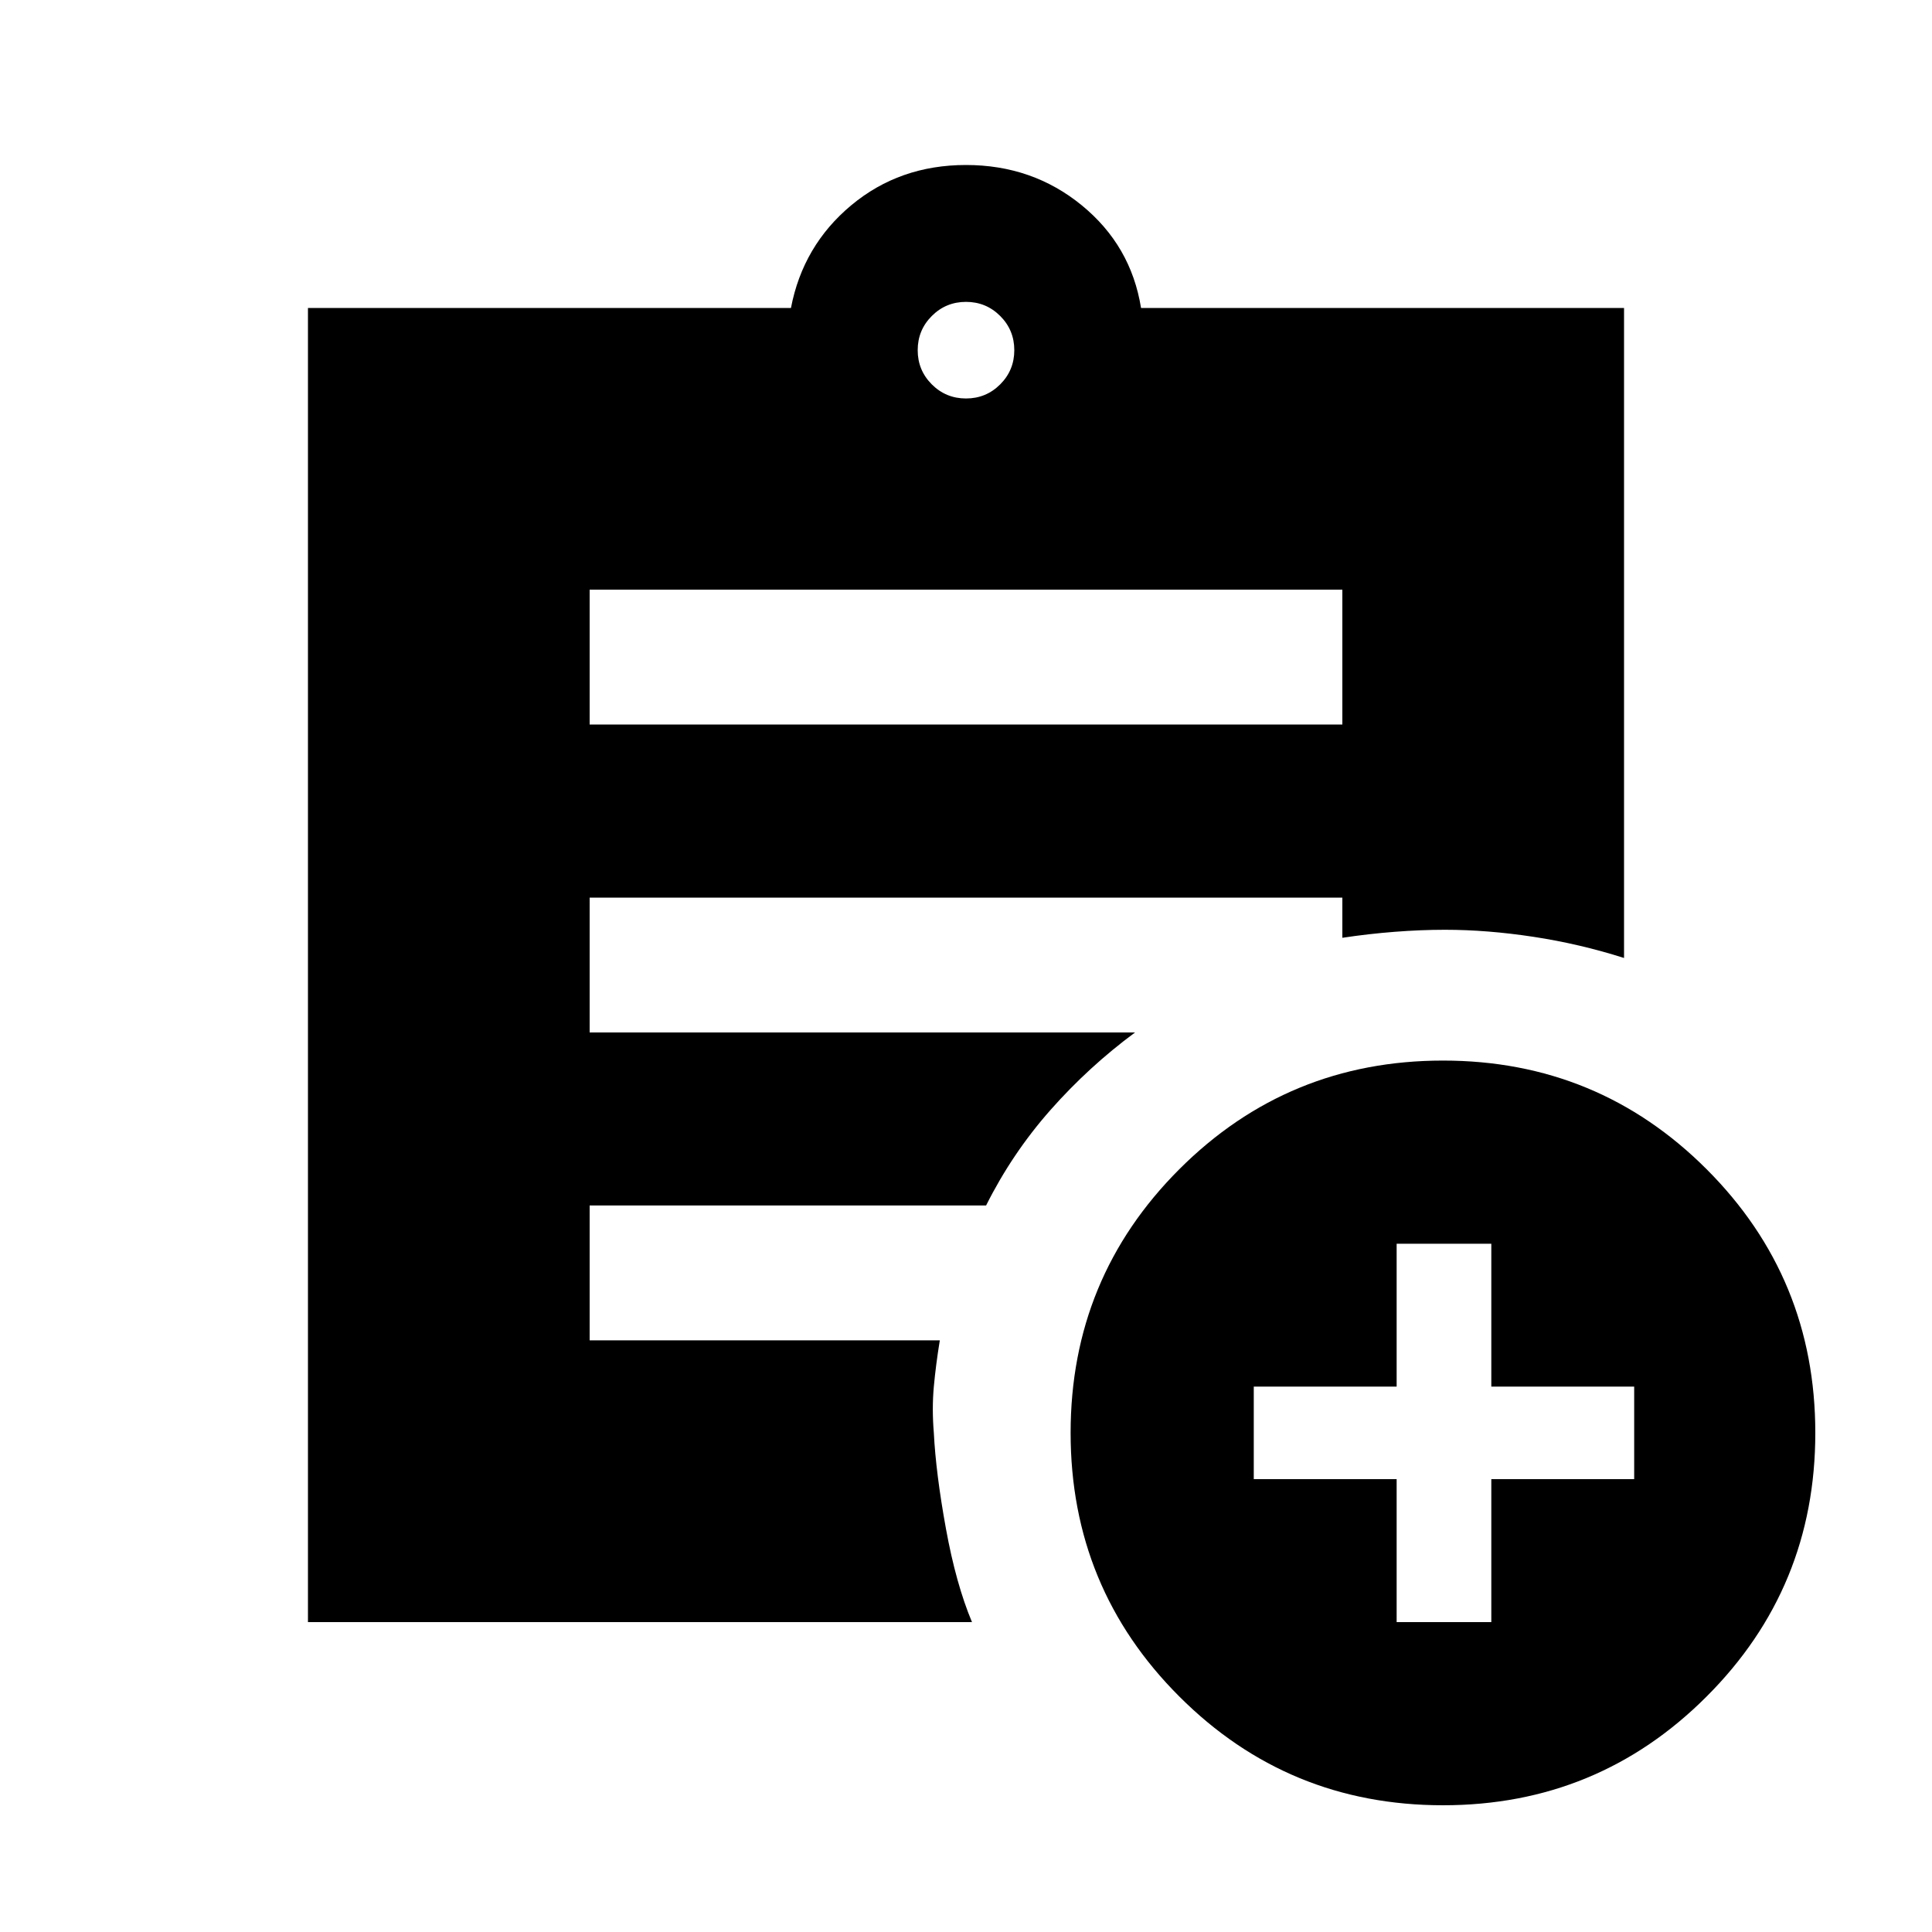 <svg xmlns="http://www.w3.org/2000/svg" height="20" width="20"><path d="M10 4.125q.208 0 .354-.146t.146-.354q0-.208-.146-.354T10 3.125q-.208 0-.354.146t-.146.354q0 .208.146.354t.354.146Zm4.938 14.563q-1.605 0-2.73-1.126-1.125-1.124-1.125-2.729 0-1.604 1.125-2.729t2.73-1.125q1.604 0 2.729 1.125t1.125 2.729q0 1.605-1.125 2.729-1.125 1.126-2.729 1.126Zm-.48-1.896h.98v-1.48h1.479v-.958h-1.479v-1.479h-.98v1.479h-1.479v.958h1.479ZM6.104 7.5h7.792V6.104H6.104Zm3.958 9.292H3.188V3.188h5q.124-.646.624-1.063.5-.417 1.188-.417t1.198.417q.51.417.614 1.063h5v6.729q-.458-.146-.937-.219-.479-.073-.917-.073-.25 0-.52.021-.271.021-.542.062v-.416H6.104v1.396h5.646q-.479.354-.875.802-.396.448-.667.989H6.104v1.396h3.625q-.041.25-.062.479-.021.229 0 .479.021.417.125.99t.27.969Z"/></svg>